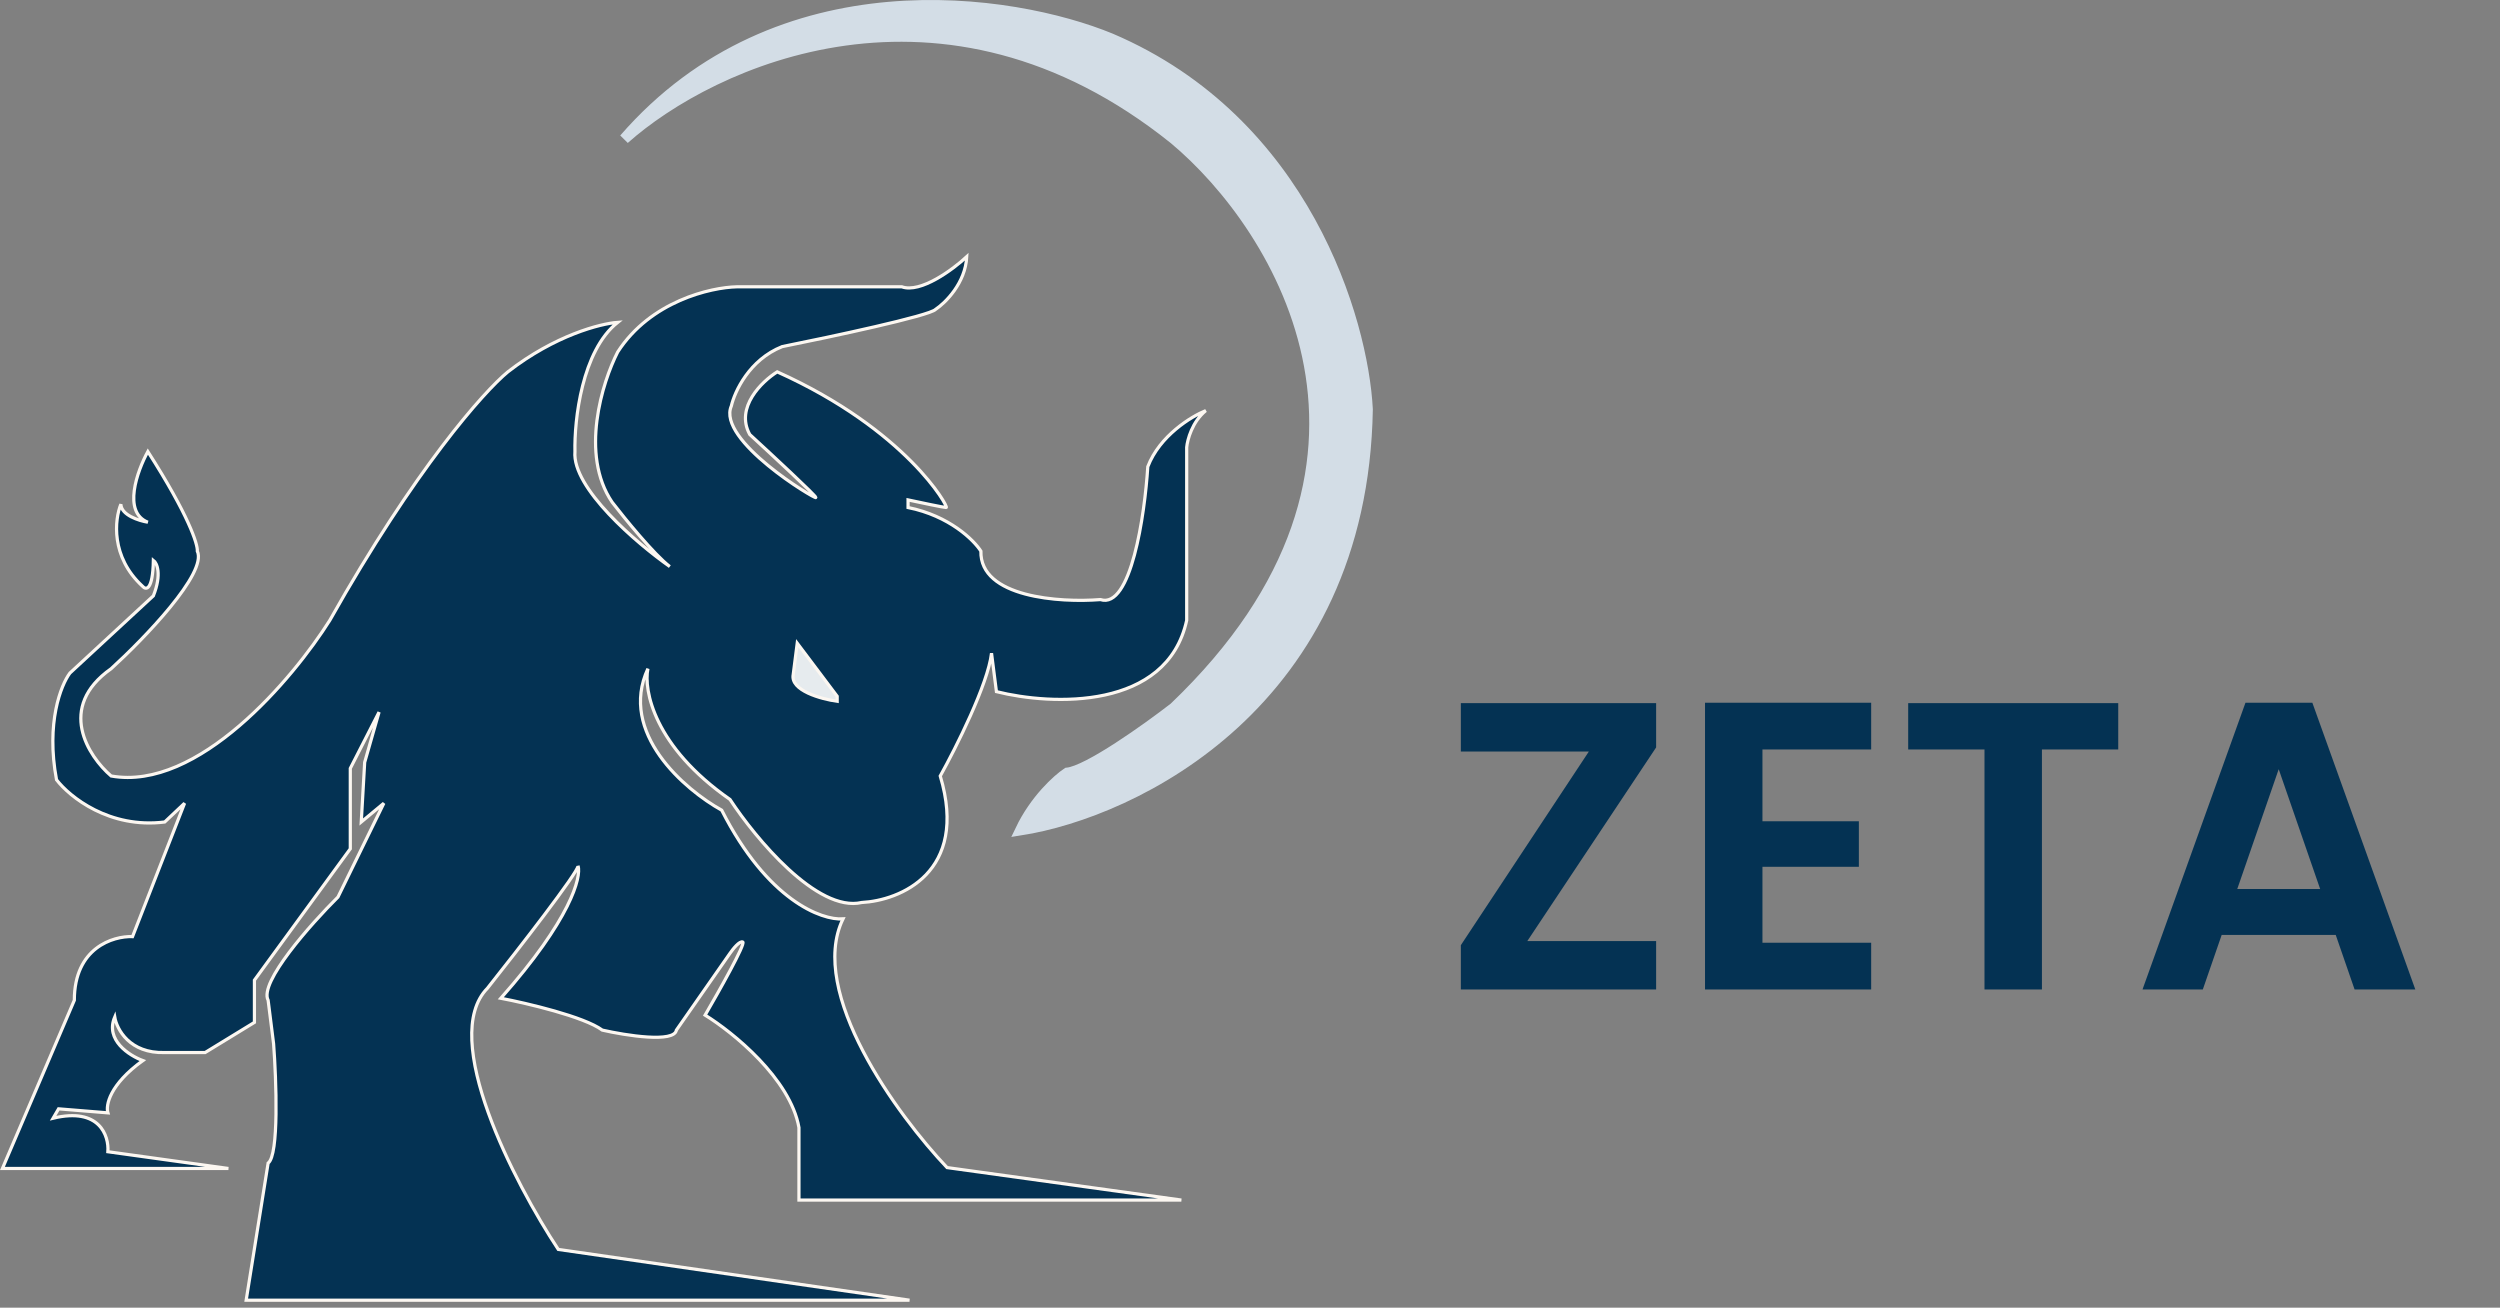 <svg width="390" height="204" viewBox="0 0 390 204" fill="none" xmlns="http://www.w3.org/2000/svg">
<rect x="0" y="0" width="390" height="204" fill="#808080" stroke="none"/>
<path d="M141.883 202.83H38.403L41.827 181.447C43.536 180.192 43.109 168.518 42.681 162.837L41.827 156.041C40.374 153.281 48.486 144.158 52.723 139.941L59.88 125.304L56.355 128.231L56.889 118.926L59.133 111.085L54.646 119.867V132.413L39.69 152.905V159.492L31.999 164.196H25.696C20.227 164.364 18.219 160.572 17.898 158.655C16.36 162.244 20.177 164.681 22.278 165.451C17.065 169.215 16.474 172.456 16.83 173.606L9.139 172.978L8.284 174.442C15.548 172.686 17.008 177.195 16.83 179.67L35.631 182.283H0.379L11.595 156.041C11.595 147.845 17.649 146.005 20.676 146.109L28.794 125.304L25.696 128.231C17.065 129.319 10.848 124.293 8.818 121.645C7.15 112.779 9.513 106.855 10.904 105.001L23.926 92.95C25.277 89.537 24.489 87.831 23.926 87.404C23.839 92.155 22.764 92.085 22.237 91.457C17.224 86.849 17.896 81.005 18.859 78.658C18.902 80.365 21.681 81.24 23.065 81.465C19.081 79.905 21.405 73.468 23.065 70.445C29.438 80.393 30.866 84.944 30.783 85.976C32.376 89.39 22.484 99.625 17.339 104.315C8.774 110.348 13.77 117.988 17.339 121.054C30.883 123.485 45.721 105.88 51.447 96.774C64.791 73.08 75.527 61.059 79.227 58.01C86.586 52.29 93.714 50.478 96.358 50.287C90.759 54.723 89.581 65.574 89.692 70.445C89.212 76.133 99.357 84.775 104.49 88.385C102.037 86.506 97.469 80.904 95.491 78.338C90.425 70.875 93.958 59.616 96.358 54.919C101.477 46.986 110.889 44.829 114.955 44.742H140.684C143.616 45.786 148.66 42.045 150.815 40.045C150.602 44.168 147.482 47.243 145.949 48.265C145.043 49.256 129.619 52.548 122.02 54.071C116.901 56.106 114.599 61.094 114.088 63.334C111.755 68.658 127.286 77.986 127.286 77.621C127.286 77.329 120.398 70.932 116.954 67.77C114.661 63.543 118.859 59.502 121.245 58.01C141.419 67.08 148.055 79.174 147.613 79.174C147.26 79.174 143.494 78.382 141.656 77.986V79.174C148.099 80.469 151.916 84.249 153.019 85.976C152.843 93.232 165.376 94.038 171.665 93.535C176.431 95.09 178.578 80.361 179.056 72.803C180.91 67.966 185.86 64.957 188.103 64.057C185.985 65.784 185.235 68.592 185.124 69.78V96.774C182.035 110.854 164.05 110.055 155.443 107.896L154.677 101.9C154.133 106.697 149.118 116.668 146.679 121.054C151.172 136.11 140.382 140.485 134.426 140.79C127.483 142.389 117.836 130.741 113.881 124.718C102.005 116.44 100.393 107.667 101.071 104.315C96.442 114.308 106.819 123.196 112.586 126.391C119.756 140.504 128.188 143.578 131.508 143.35C125.931 154.812 140.006 173.987 147.741 182.142L184.29 187.211H124.636V175.904C123.282 168.263 114.312 161.024 109.997 158.36C112.155 154.656 116.351 147.19 115.873 146.957C115.395 146.723 114.346 148.029 113.881 148.711L105.515 160.699C105.197 162.727 97.681 161.544 93.963 160.699C91.095 158.594 82.212 156.508 78.129 155.729C89.043 143.409 90.71 136.82 90.179 135.066C90.258 136.001 80.784 148.191 76.037 154.169C68.469 161.889 80.253 184.546 87.091 194.91L141.883 202.83Z" fill="#043253" stroke="#FCF7F1" stroke-width="0.5"/>
<path d="M130.6 108.619L124.366 100.338L123.743 105.219C123.244 107.73 128.107 109.054 130.6 109.403V108.619Z" fill="white" fill-opacity="0.9" stroke="#FCF7F1" stroke-width="0.5"/>
<path d="M183.164 21.679C147.063 -7.287 110.934 9.61 97.383 21.679C121.406 -5.969 157.99 -0.28 173.28 6.021C203.582 18.953 212.608 49.961 213.333 63.849C212.548 109.717 176.909 126.729 159.188 129.501C161.457 124.743 164.995 121.572 166.48 120.581C169.721 120.263 178.953 113.666 183.164 110.407C222.842 72.529 199.696 35.472 183.164 21.679Z" fill="#D3DDE6" stroke="#D3DDE6" stroke-width="1.659"/>
<path d="M238.259 146.809H258.355V154.361H227.891V147.449L247.859 117.241H227.891V109.689H258.355V116.601L238.259 146.809ZM274.942 116.921V128.121H289.982V135.225H274.942V147.065H291.902V154.361H265.982V109.625H291.902V116.921H274.942ZM330.445 109.689V116.921H318.541V154.361H309.581V116.921H297.677V109.689H330.445ZM364.374 145.849H346.582L343.638 154.361H334.23L350.294 109.625H360.726L376.79 154.361H367.318L364.374 145.849ZM361.942 138.681L355.478 119.993L349.014 138.681H361.942Z" fill="#043253"/>
</svg>
